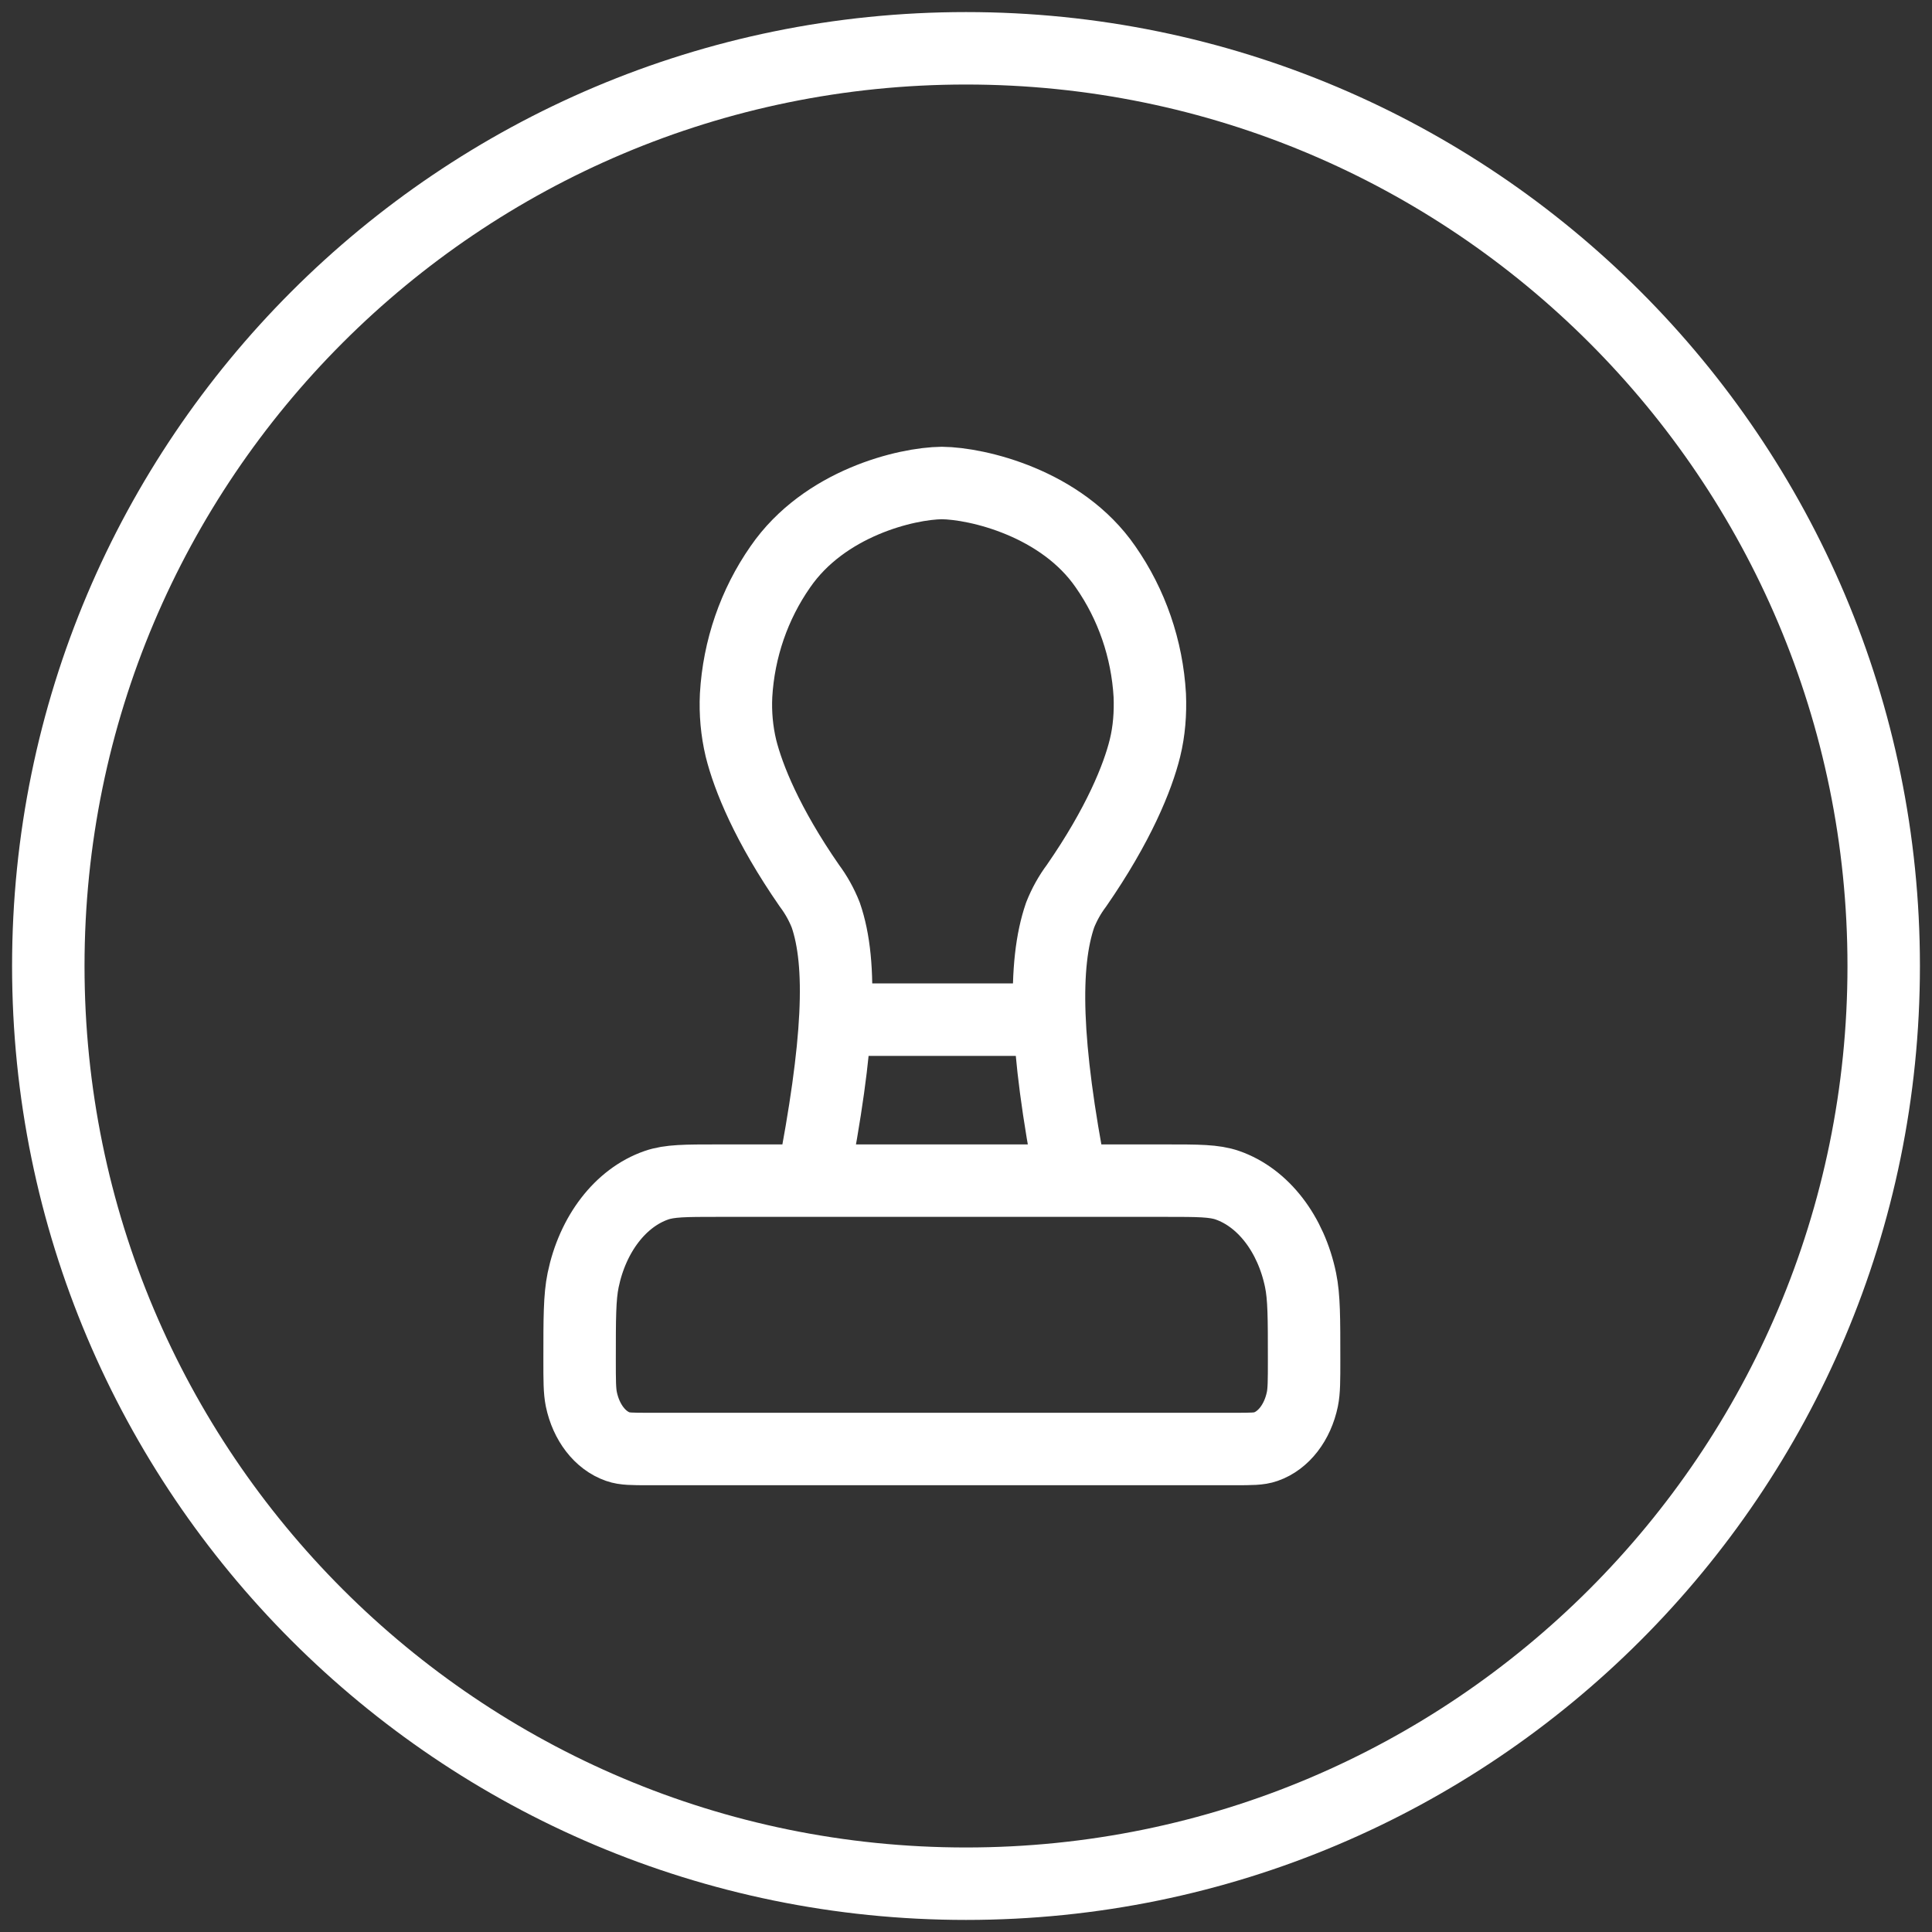 <svg width="40" height="40" viewBox="0 0 40 40" fill="none" xmlns="http://www.w3.org/2000/svg">
<rect x="0" y="0" width="40" height="40" fill="#333333" stroke="none"/>
<path d="M16.821 24.444C17.373 21.613 17.448 19.962 17.096 18.944C17.01 18.727 16.896 18.522 16.757 18.337C15.886 17.08 15.491 16.098 15.34 15.49C15.255 15.132 15.222 14.764 15.24 14.396C15.295 13.437 15.613 12.514 16.156 11.736C17.067 10.413 18.764 10.008 19.5 10C20.237 10.008 21.978 10.414 22.889 11.736C23.432 12.514 23.75 13.437 23.805 14.396C23.82 14.762 23.793 15.134 23.705 15.49C23.555 16.098 23.159 17.079 22.288 18.337C22.149 18.522 22.035 18.727 21.949 18.944C21.598 19.962 21.628 21.613 22.179 24.444M21.643 21.111H17.357M39 20C39 30.493 30.493 39 20 39C9.507 39 1 30.493 1 20C1 9.507 9.507 1 20 1C30.493 1 39 9.507 39 20ZM25.572 30H13.428C13.096 30 12.93 30 12.794 29.952C12.424 29.824 12.136 29.45 12.036 28.97C12 28.794 12 28.58 12 28.149C12 27.288 12 26.858 12.073 26.504C12.271 25.546 12.849 24.797 13.588 24.54C13.861 24.444 14.193 24.444 14.857 24.444H24.142C24.807 24.444 25.139 24.444 25.412 24.539C26.151 24.796 26.729 25.544 26.927 26.503C27 26.857 27 27.287 27 28.148C27 28.579 27 28.794 26.964 28.97C26.864 29.45 26.576 29.824 26.206 29.952C26.07 30 25.904 30 25.572 30Z" stroke="white" stroke-width="1.5" stroke-linecap="round" stroke-linejoin="round"/>
</svg>
